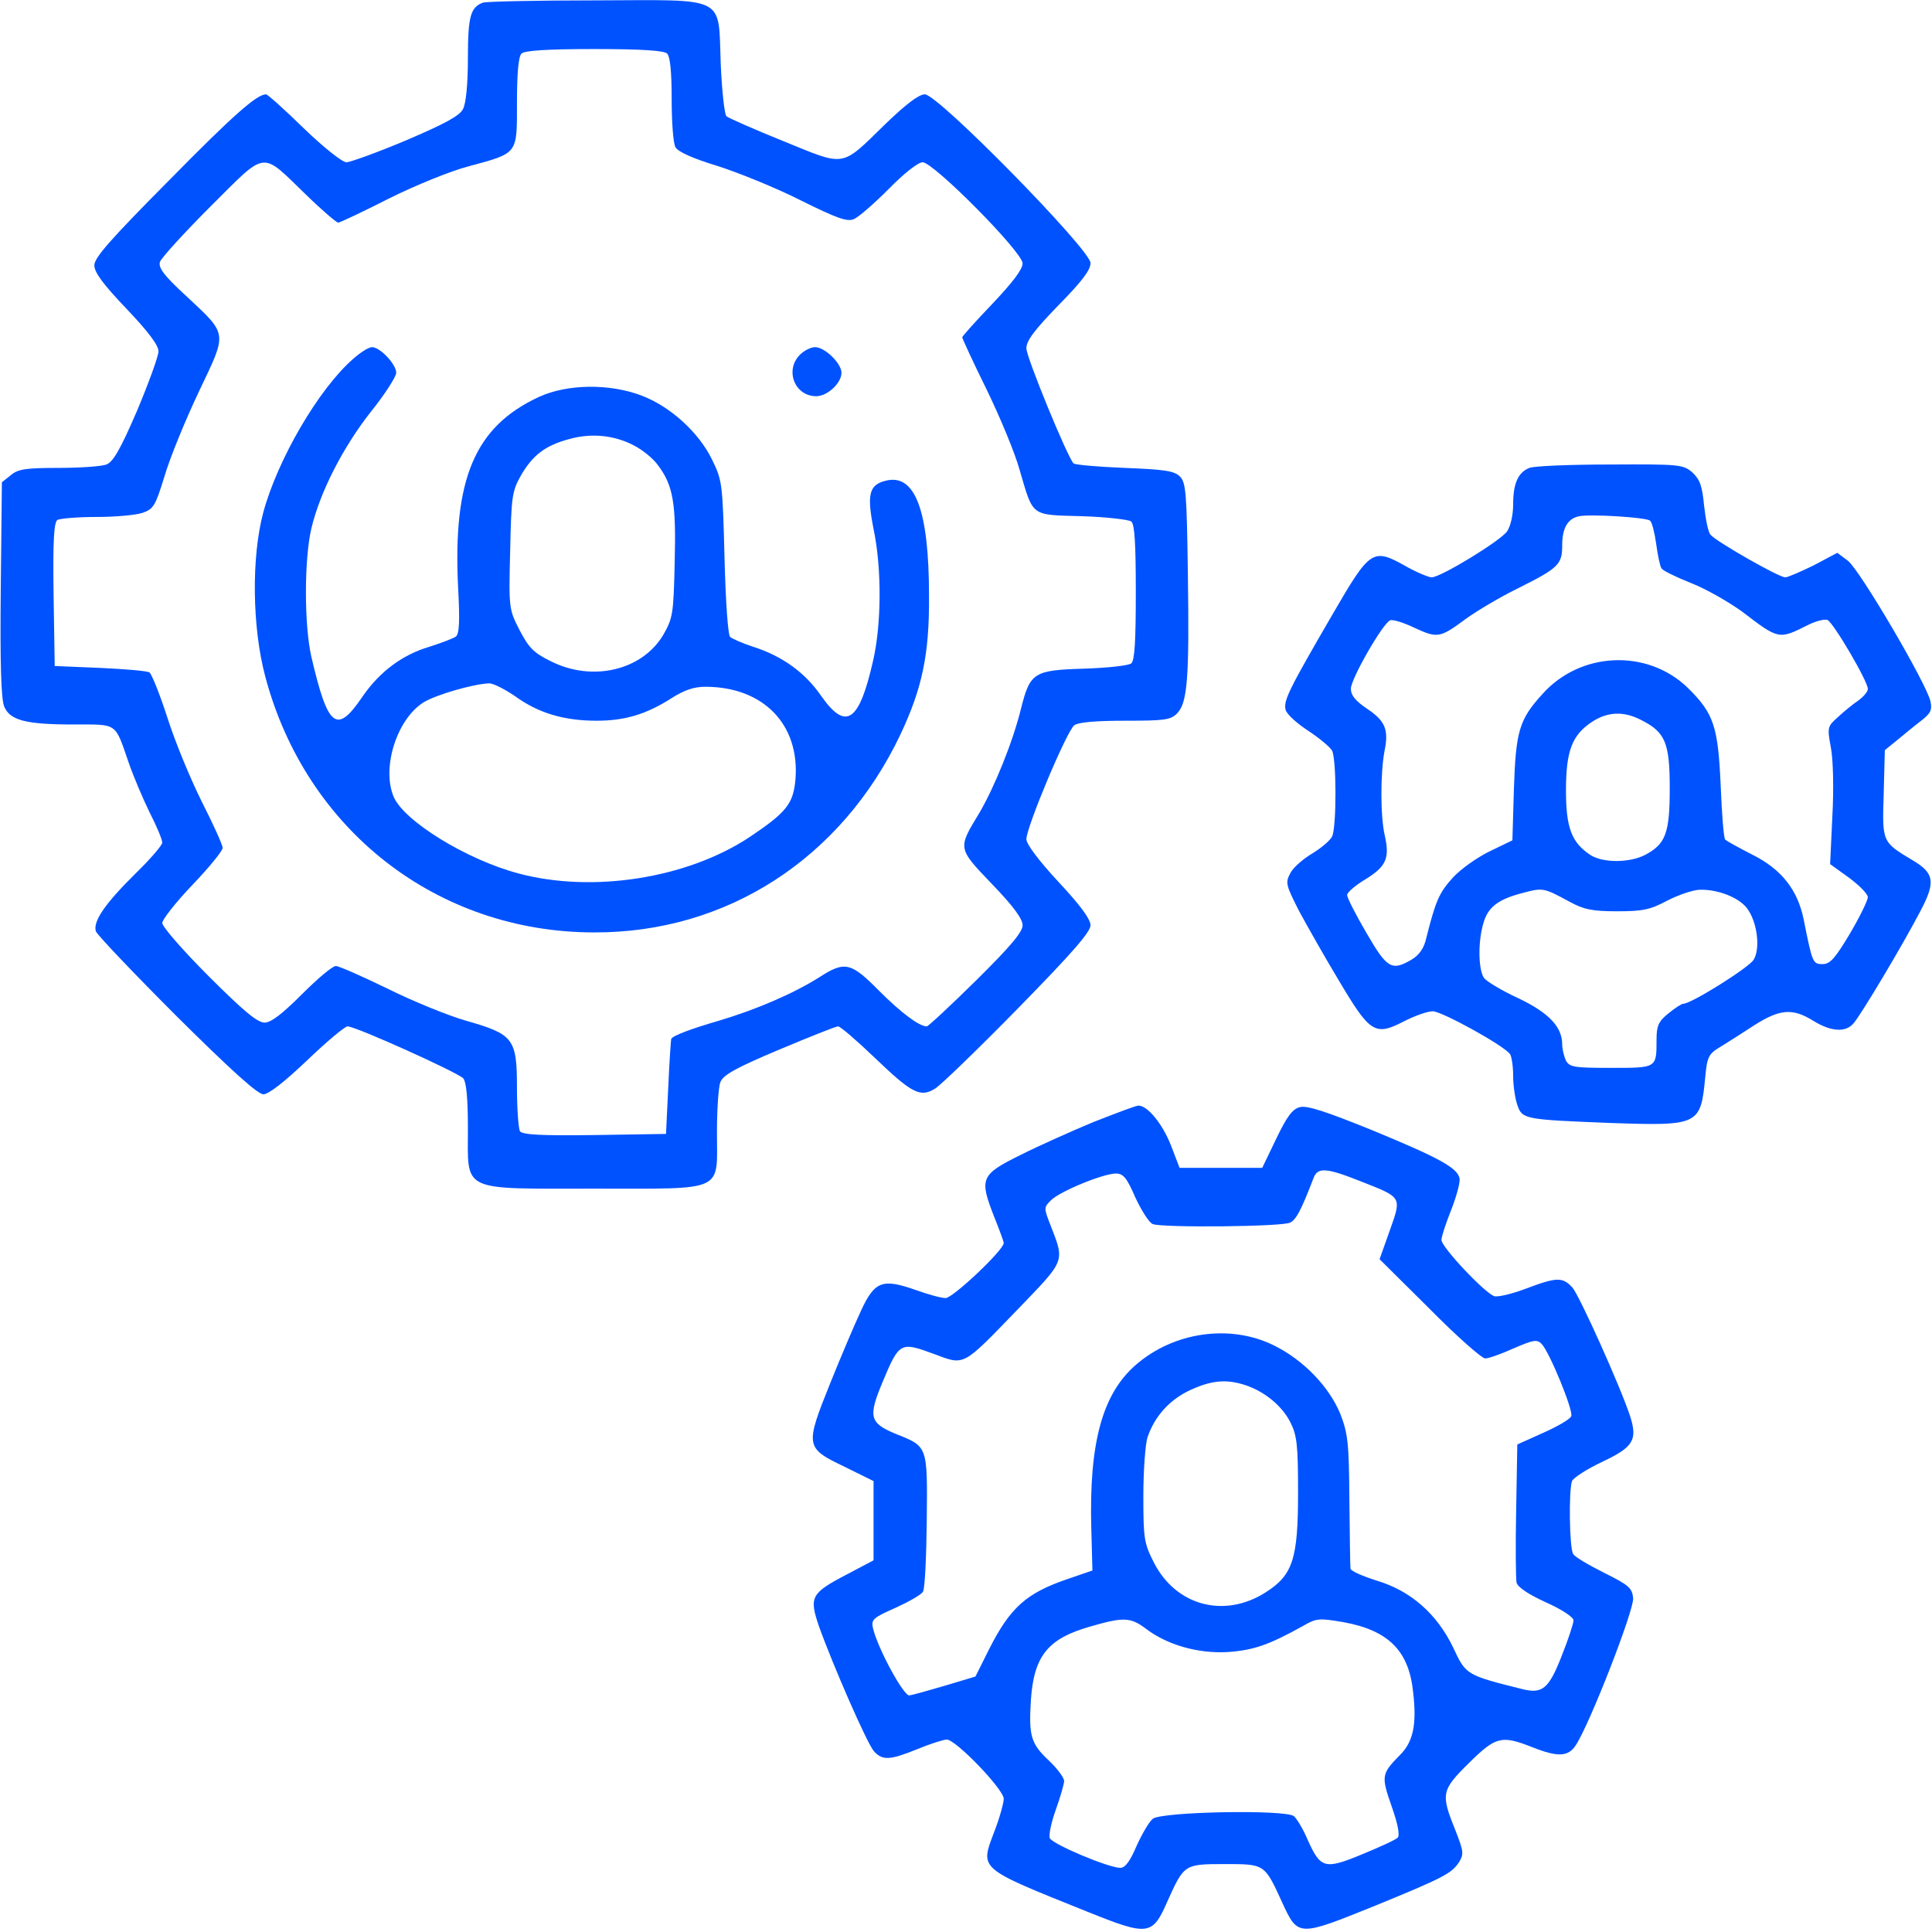 <svg version="1.0" xmlns="http://www.w3.org/2000/svg"
 width="52px" height="52px" viewBox="0 0 512 512"
 preserveAspectRatio="xMidYMid meet">

<g transform="translate(0,512) scale(0.1,-0.1)"
fill="#0052FF" stroke="none">
<path d="M1280 5113 c-33 -12 -40 -36 -40 -147 0 -68 -5 -120 -13 -135 -9 -18
-48 -39 -151 -83 -76 -32 -148 -58 -158 -58 -11 0 -60 39 -113 90 -51 50 -96
90 -100 90 -24 0 -85 -53 -257 -228 -155 -156 -198 -205 -198 -225 0 -19 23
-50 85 -115 58 -61 85 -97 85 -113 0 -13 -26 -84 -57 -158 -44 -102 -63 -135
-81 -142 -13 -5 -70 -9 -127 -9 -86 0 -107 -3 -126 -19 l-24 -19 -3 -283 c-2
-198 1 -291 9 -311 15 -37 57 -48 186 -48 116 0 107 6 144 -101 12 -35 37 -94
55 -131 19 -37 34 -73 34 -81 0 -7 -32 -44 -71 -82 -81 -80 -113 -127 -105
-153 3 -9 100 -111 214 -225 144 -143 215 -207 230 -207 14 0 56 33 116 90 52
50 100 90 107 90 22 0 294 -123 307 -138 8 -11 12 -54 12 -133 0 -170 -22
-159 336 -159 349 0 324 -11 324 149 0 60 4 120 9 133 7 19 41 38 155 86 81
34 151 62 157 62 6 0 50 -38 98 -84 98 -94 120 -105 159 -81 15 9 114 105 220
213 142 145 192 202 192 220 0 16 -27 53 -85 115 -52 56 -85 100 -85 113 0 32
107 287 127 302 11 8 56 12 135 12 103 0 120 2 137 19 28 28 33 93 29 368 -3
216 -5 244 -21 260 -14 15 -41 19 -147 23 -70 3 -131 8 -135 12 -16 16 -125
281 -125 305 0 20 21 48 85 114 62 63 85 93 85 112 0 35 -404 447 -439 447
-16 0 -50 -26 -105 -79 -119 -116 -103 -113 -270 -45 -77 31 -145 61 -151 66
-5 5 -12 68 -15 139 -7 183 20 169 -334 168 -154 0 -288 -3 -296 -6z m488
-135 c8 -8 12 -49 12 -121 0 -59 4 -117 10 -127 6 -12 46 -30 112 -50 56 -18
155 -58 220 -91 95 -47 122 -57 140 -50 13 5 54 41 93 80 40 41 78 71 90 71
29 0 265 -238 265 -268 0 -16 -27 -51 -80 -107 -44 -46 -80 -86 -80 -89 0 -3
29 -66 65 -139 35 -72 75 -168 87 -212 37 -126 28 -119 165 -123 65 -2 124 -9
131 -14 9 -8 12 -58 12 -188 0 -130 -3 -180 -12 -188 -7 -6 -64 -12 -125 -14
-133 -4 -143 -10 -167 -105 -22 -90 -71 -210 -111 -278 -57 -94 -58 -92 34
-188 56 -58 81 -92 81 -109 0 -18 -32 -56 -123 -146 -68 -67 -127 -122 -131
-122 -20 0 -68 36 -126 94 -75 76 -91 80 -159 36 -68 -43 -168 -86 -266 -115
-72 -21 -121 -39 -126 -48 -1 -1 -5 -58 -8 -127 l-6 -125 -189 -3 c-145 -2
-191 1 -198 10 -4 7 -8 59 -8 115 0 131 -9 142 -135 178 -49 14 -144 53 -210
86 -66 32 -127 59 -135 59 -9 0 -49 -34 -90 -75 -53 -53 -82 -75 -99 -75 -19
0 -57 32 -148 123 -68 68 -123 131 -123 141 0 9 36 55 80 101 44 46 80 90 80
98 0 8 -25 63 -55 122 -30 60 -71 159 -91 222 -20 62 -42 117 -48 121 -6 4
-65 9 -131 12 l-120 5 -3 189 c-2 145 1 191 10 198 7 4 54 8 104 8 50 0 105 5
122 11 29 10 34 19 58 97 14 48 55 148 91 224 76 160 78 149 -34 254 -59 54
-74 75 -69 90 3 10 64 77 135 148 150 149 131 147 252 30 42 -41 81 -74 85
-74 5 0 66 29 135 64 70 35 164 73 210 85 133 36 129 31 129 169 0 78 4 122
12 130 8 8 66 12 193 12 127 0 185 -4 193 -12z"/>
<path d="M936 4169 c-91 -79 -200 -266 -238 -406 -32 -118 -30 -305 5 -436
108 -407 456 -678 872 -678 351 -1 655 196 811 524 58 123 77 213 76 367 0
228 -37 326 -115 306 -44 -11 -50 -36 -32 -128 22 -104 21 -252 -1 -348 -37
-164 -72 -188 -138 -94 -42 61 -102 105 -180 130 -28 9 -55 21 -61 26 -6 5
-12 96 -15 211 -5 196 -6 204 -33 259 -35 72 -110 140 -185 169 -85 33 -198
32 -274 -3 -170 -79 -228 -217 -214 -504 5 -92 3 -124 -6 -131 -7 -5 -39 -17
-70 -27 -72 -21 -133 -67 -178 -133 -68 -100 -91 -82 -135 107 -19 84 -19 257
0 339 23 97 84 216 158 310 37 46 67 93 67 103 0 23 -43 68 -64 68 -9 0 -31
-14 -50 -31z m743 -229 c22 -11 51 -34 64 -52 41 -54 49 -101 45 -258 -3 -137
-5 -148 -30 -192 -56 -95 -189 -126 -299 -70 -45 22 -58 36 -82 82 -28 55 -29
56 -25 210 3 144 5 158 28 199 31 54 64 80 127 97 59 17 120 11 172 -16z
m-314 -665 c62 -45 130 -65 216 -65 75 0 132 17 199 60 33 21 59 30 89 30 154
0 251 -100 239 -246 -6 -65 -24 -87 -124 -154 -165 -108 -413 -147 -609 -95
-137 36 -305 139 -332 204 -32 77 9 206 80 250 33 20 130 48 172 50 11 1 42
-15 70 -34z"/>
<path d="M2120 4180 c-41 -41 -14 -110 43 -110 30 0 67 35 67 62 0 25 -44 68
-70 68 -11 0 -29 -9 -40 -20z"/>
<path d="M4053 3880 c-30 -12 -43 -41 -43 -97 0 -28 -7 -58 -16 -71 -17 -25
-176 -122 -200 -122 -8 0 -42 14 -73 32 -83 46 -91 40 -189 -129 -118 -203
-131 -230 -125 -254 3 -12 30 -36 59 -55 29 -19 58 -43 64 -53 12 -23 12 -196
1 -226 -4 -11 -28 -31 -52 -46 -24 -14 -51 -37 -59 -52 -14 -26 -13 -31 22
-100 21 -39 69 -124 107 -187 82 -138 95 -146 171 -107 29 15 63 27 77 27 24
0 191 -92 205 -114 4 -6 8 -32 8 -57 0 -25 5 -60 11 -77 13 -38 17 -39 247
-48 234 -8 239 -6 251 121 5 54 9 62 39 80 18 11 59 37 91 58 68 43 101 46
156 12 47 -29 86 -32 107 -7 19 21 133 212 178 299 40 76 36 99 -21 133 -82
49 -81 48 -77 177 l3 115 32 26 c18 15 46 38 63 51 26 20 31 29 26 52 -9 45
-188 350 -219 373 l-28 21 -62 -33 c-35 -17 -69 -32 -76 -32 -17 0 -185 96
-198 113 -6 6 -13 41 -17 77 -5 53 -11 69 -31 88 -25 21 -33 22 -218 21 -106
0 -202 -4 -214 -9z m320 -140 c5 -4 12 -32 16 -61 4 -30 10 -59 14 -65 3 -6
38 -23 78 -39 39 -15 100 -50 136 -76 98 -75 97 -74 175 -35 20 10 43 16 51
13 15 -6 107 -162 107 -183 0 -7 -12 -21 -26 -31 -15 -10 -39 -30 -54 -44 -27
-24 -28 -27 -18 -80 6 -31 8 -108 4 -181 l-6 -128 50 -36 c27 -20 50 -43 50
-52 -1 -10 -22 -53 -48 -97 -39 -65 -52 -80 -72 -80 -26 0 -27 3 -50 118 -16
79 -59 134 -138 173 -35 18 -66 35 -70 39 -4 3 -9 68 -12 143 -7 157 -18 191
-87 259 -107 104 -285 97 -386 -17 -61 -67 -70 -98 -75 -251 l-4 -136 -60 -29
c-33 -16 -77 -47 -98 -70 -36 -40 -45 -60 -70 -159 -6 -28 -19 -46 -39 -58
-53 -31 -65 -24 -120 71 -28 48 -51 93 -51 100 0 7 22 26 49 42 55 34 64 56
51 115 -12 50 -12 165 -1 224 12 58 2 81 -48 114 -29 20 -41 34 -41 52 0 26
85 174 104 181 7 3 36 -6 65 -20 61 -28 67 -27 137 25 28 20 88 56 135 79 110
55 119 64 119 115 0 46 15 71 45 77 31 6 179 -3 188 -12z m-24 -528 c64 -32
76 -60 76 -181 0 -120 -11 -148 -66 -177 -42 -21 -111 -21 -144 0 -50 33 -65
72 -65 171 0 105 16 147 69 182 41 27 84 29 130 5z m-189 -482 c37 -20 59 -25
125 -25 68 0 88 4 133 28 29 15 67 28 85 29 48 2 104 -20 126 -48 28 -36 37
-108 18 -138 -15 -22 -165 -116 -186 -116 -5 0 -23 -12 -40 -26 -26 -21 -31
-33 -31 -69 0 -76 1 -75 -121 -75 -97 0 -109 2 -119 19 -5 11 -10 30 -10 43 0
46 -34 83 -115 122 -44 20 -85 45 -92 54 -15 21 -17 94 -2 145 12 43 39 64
106 81 52 14 55 13 123 -24z"/>
<path d="M2899 2147 c-58 -24 -145 -63 -195 -88 -105 -52 -109 -62 -70 -162
14 -35 26 -67 26 -71 0 -19 -135 -146 -154 -146 -12 0 -48 10 -81 22 -86 30
-107 23 -143 -55 -16 -34 -53 -121 -82 -193 -67 -167 -66 -171 38 -221 l77
-38 0 -105 0 -105 -70 -37 c-96 -50 -101 -60 -75 -137 36 -101 128 -312 146
-332 23 -25 42 -24 116 6 34 14 69 25 77 25 24 0 151 -132 151 -157 0 -11 -11
-51 -25 -87 -38 -101 -45 -95 246 -212 164 -66 173 -64 214 30 43 95 44 96
150 96 107 0 106 1 153 -102 42 -91 42 -91 247 -8 181 74 201 85 221 114 14
23 13 29 -10 88 -38 94 -36 104 37 176 71 70 86 74 167 42 68 -27 96 -26 116
5 37 56 155 359 152 390 -3 27 -11 34 -77 67 -40 20 -78 42 -82 50 -10 15 -12
168 -3 193 4 9 40 32 80 51 83 39 94 58 74 121 -26 79 -134 319 -153 341 -26
28 -41 28 -123 -3 -37 -14 -75 -23 -84 -20 -25 8 -140 130 -140 149 0 9 12 45
26 80 14 36 24 73 22 83 -5 28 -55 55 -232 128 -121 49 -172 66 -191 61 -20
-5 -34 -24 -63 -84 l-37 -77 -109 0 -110 0 -23 60 c-23 58 -62 105 -86 105 -7
0 -59 -20 -118 -43z m708 -158 c109 -43 108 -40 76 -130 l-27 -76 132 -131
c72 -73 139 -132 148 -132 9 0 43 12 76 27 51 22 61 24 73 12 21 -21 85 -177
79 -192 -3 -8 -36 -27 -74 -44 l-69 -31 -3 -173 c-2 -96 -1 -182 1 -193 3 -12
31 -31 77 -52 43 -19 74 -40 74 -48 0 -8 -14 -51 -32 -96 -33 -84 -50 -99
-101 -87 -152 38 -152 38 -186 111 -43 89 -112 150 -202 177 -38 12 -70 26
-70 32 -1 7 -2 89 -3 182 -1 152 -4 176 -24 228 -30 73 -99 144 -177 182 -116
57 -266 35 -366 -53 -88 -77 -123 -207 -117 -431 l3 -113 -67 -23 c-108 -37
-151 -75 -207 -186 l-36 -72 -80 -24 c-44 -13 -87 -25 -95 -26 -15 -2 -82 121
-96 176 -6 25 -2 29 59 56 35 16 69 35 73 43 5 7 9 92 10 188 2 200 3 196 -82
230 -70 29 -74 45 -34 140 43 103 47 104 132 73 86 -32 75 -38 227 119 125
130 123 123 85 221 -18 46 -18 47 1 66 24 24 139 71 172 71 20 0 29 -11 52
-64 16 -34 36 -66 46 -70 27 -10 344 -7 364 4 16 8 29 32 62 118 11 29 33 28
126 -9z m-306 -540 c51 -17 97 -55 119 -99 17 -34 20 -59 20 -186 0 -176 -14
-218 -86 -264 -110 -70 -238 -35 -296 79 -26 51 -28 63 -28 176 0 67 5 137 11
156 19 56 59 100 113 125 56 26 96 30 147 13z m-266 -644 c57 -44 140 -68 220
-63 68 5 108 19 198 69 36 21 43 21 108 10 119 -22 173 -76 184 -186 10 -86 0
-132 -36 -167 -48 -49 -49 -55 -21 -135 17 -48 22 -77 16 -83 -6 -6 -48 -25
-94 -44 -99 -41 -110 -38 -144 37 -12 29 -29 57 -37 64 -22 18 -351 12 -374
-7 -10 -8 -29 -41 -43 -72 -17 -40 -30 -58 -43 -58 -31 0 -181 63 -187 79 -3
8 4 42 16 75 12 34 22 68 22 76 0 9 -18 33 -40 54 -48 45 -54 65 -48 161 8
117 45 163 159 195 86 25 105 24 144 -5z"/>
</g>
</svg>

